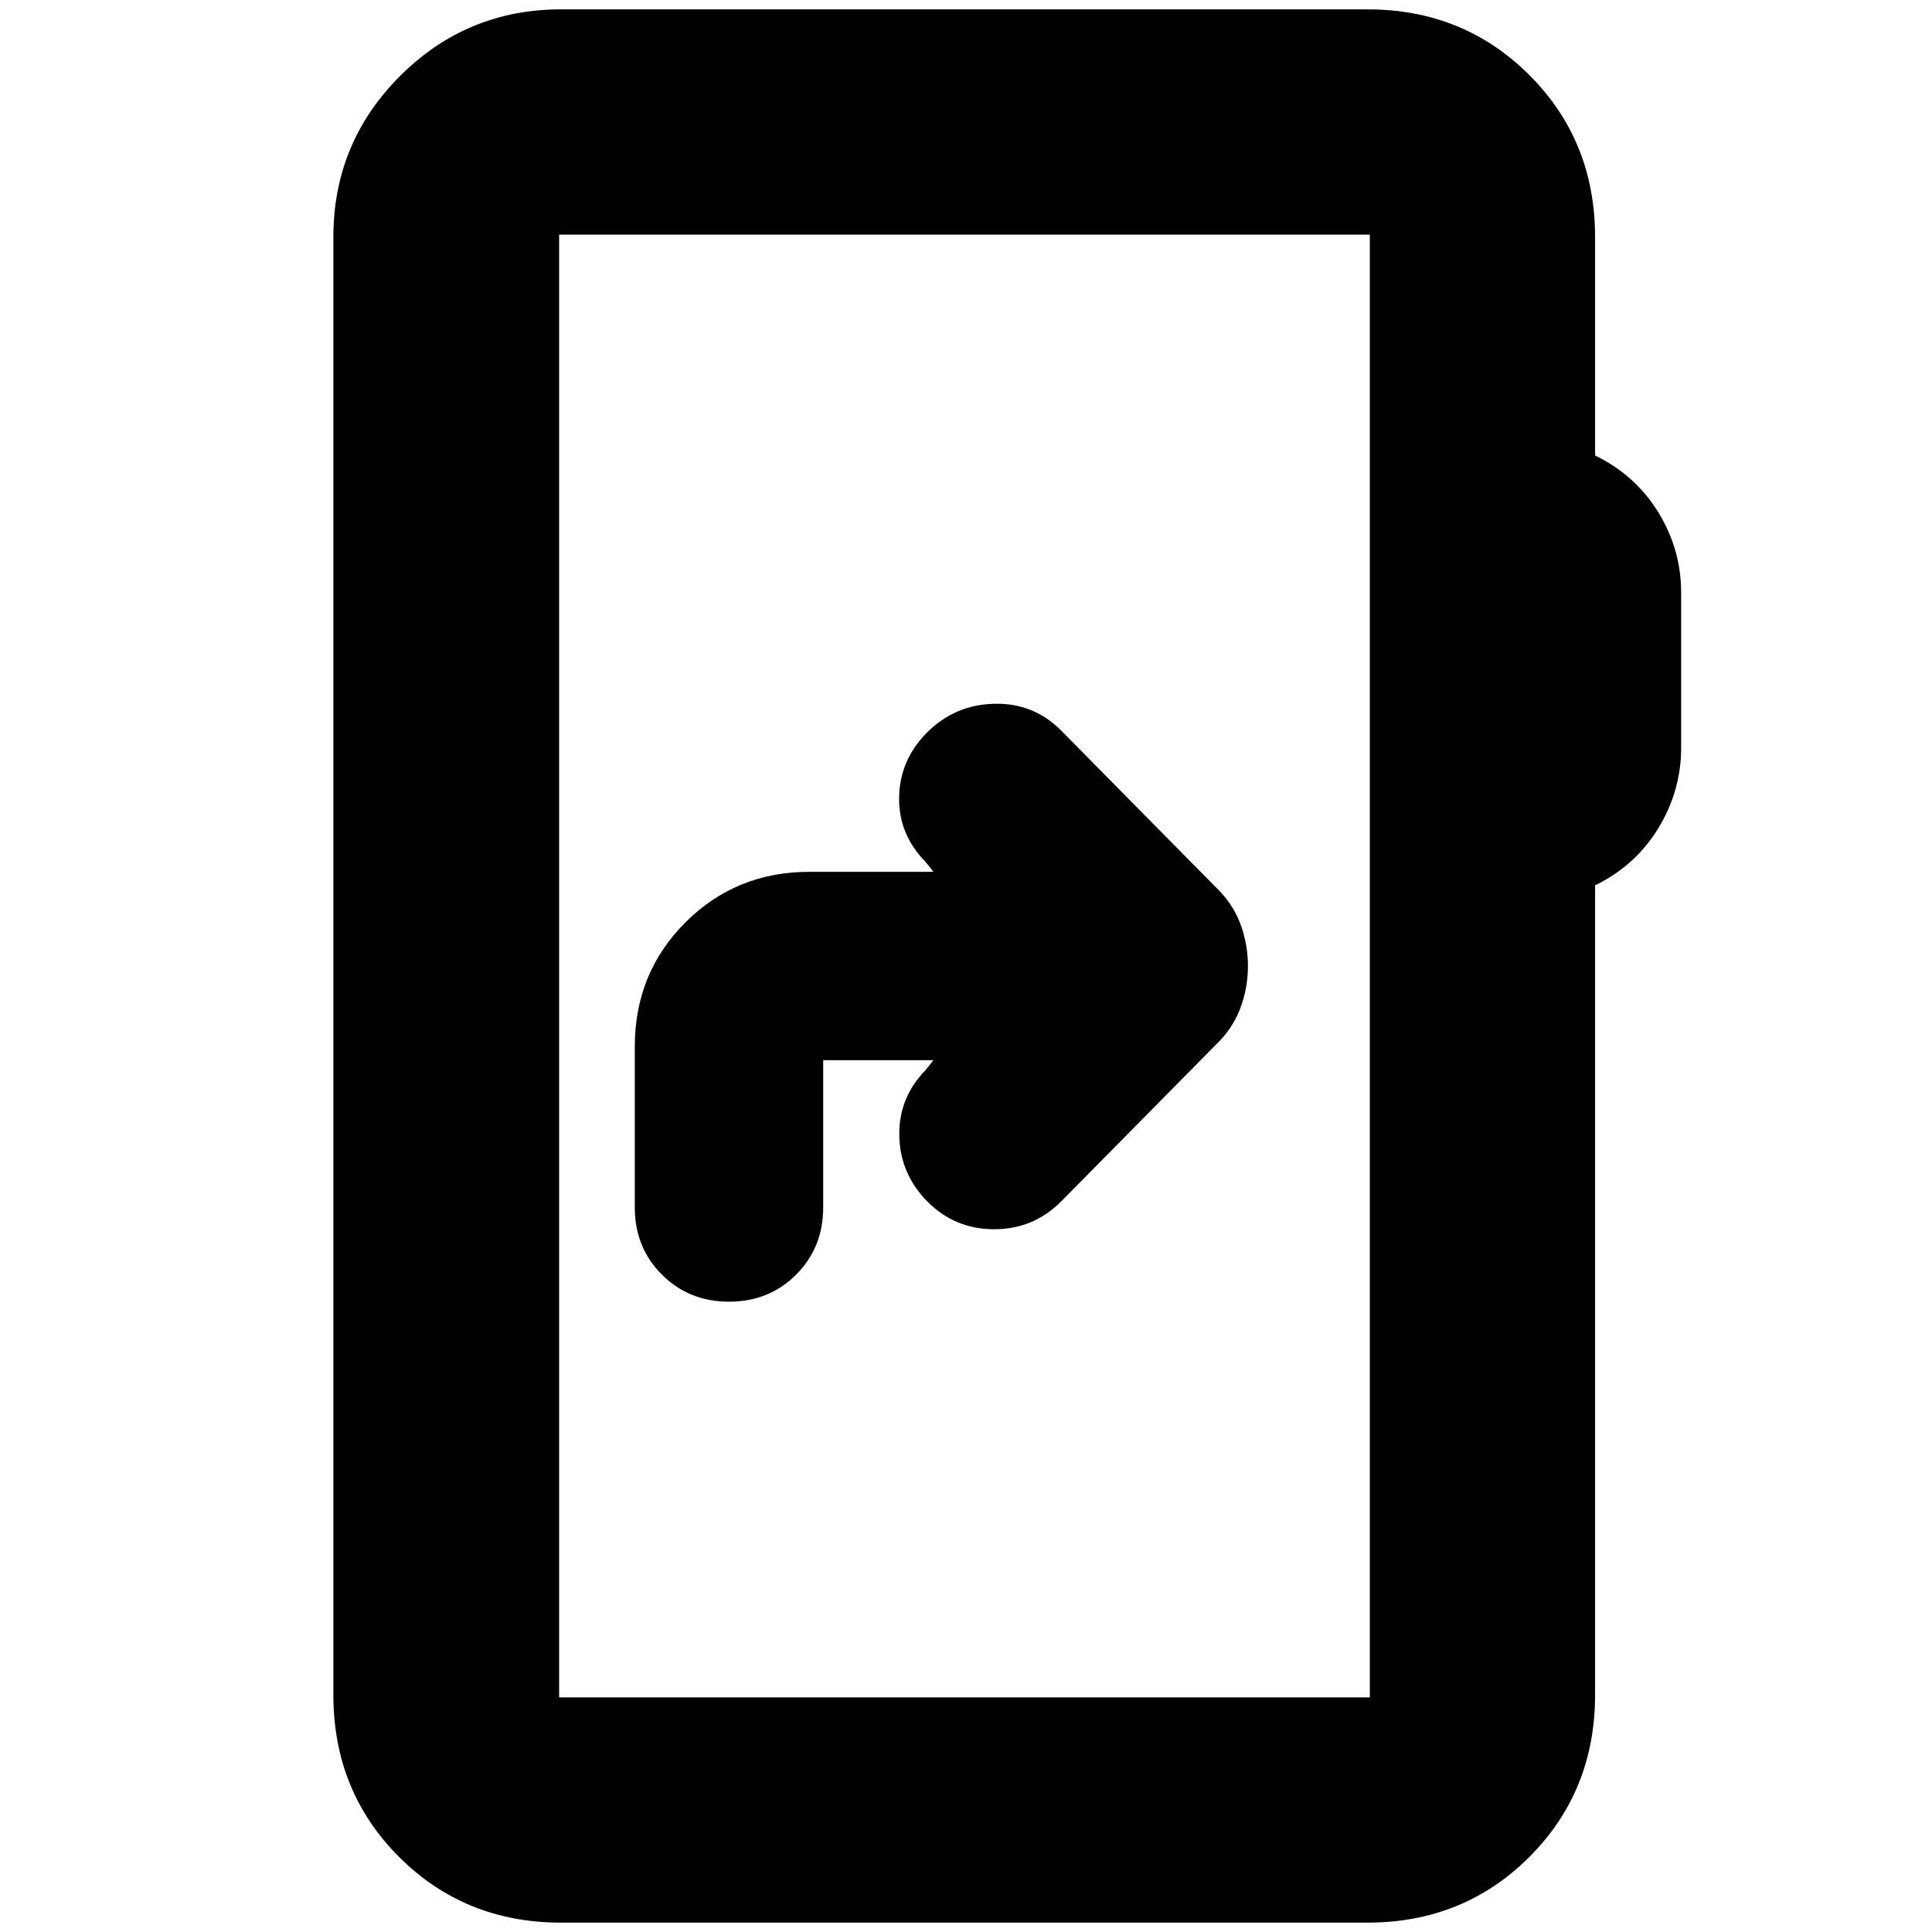 <svg xmlns="http://www.w3.org/2000/svg" height="24" viewBox="0 -960 960 960" width="24"><path d="m463.83-433.2-3.91 4.92q-13.45 13.76-13.07 32.66.38 18.9 13.95 32.65 13.68 13.77 33.18 13.77t33.26-13.76l76.41-77.41q8.66-8.17 12.55-18.37 3.89-10.21 3.89-21.26t-3.89-21.26q-3.89-10.2-12.55-18.37l-76.41-77.41q-13.71-13.76-33.26-13.26-19.55.5-33.31 14.26-13.52 13.52-13.9 32.04-.38 18.52 13.14 32.28l3.92 4.92h-61.59q-36.51 0-61.66 25.14-25.15 25.15-25.15 61.66v80q0 19.89 13.47 33.35 13.46 13.45 33.36 13.45t33.34-13.45q13.44-13.46 13.44-33.35v-73.2h54.79Zm-185 428.55q-47.87 0-80.53-32.65-32.65-32.66-32.65-80.53v-724.34q0-46.93 33.12-80.06 33.13-33.12 80.06-33.12h400.58q47.87 0 80.52 32.65 32.66 32.66 32.66 80.53v108.5q20.02 9.73 31.39 28.2 11.37 18.47 11.37 39.95v77.04q0 21.48-11.37 40.07t-31.39 28.32v402.26q0 47.87-32.66 80.53-32.65 32.65-80.52 32.65H278.83Zm-1-111.94h402.82v-726.82H277.83v726.82Zm0 0v-726.82 726.82Z"/></svg>
